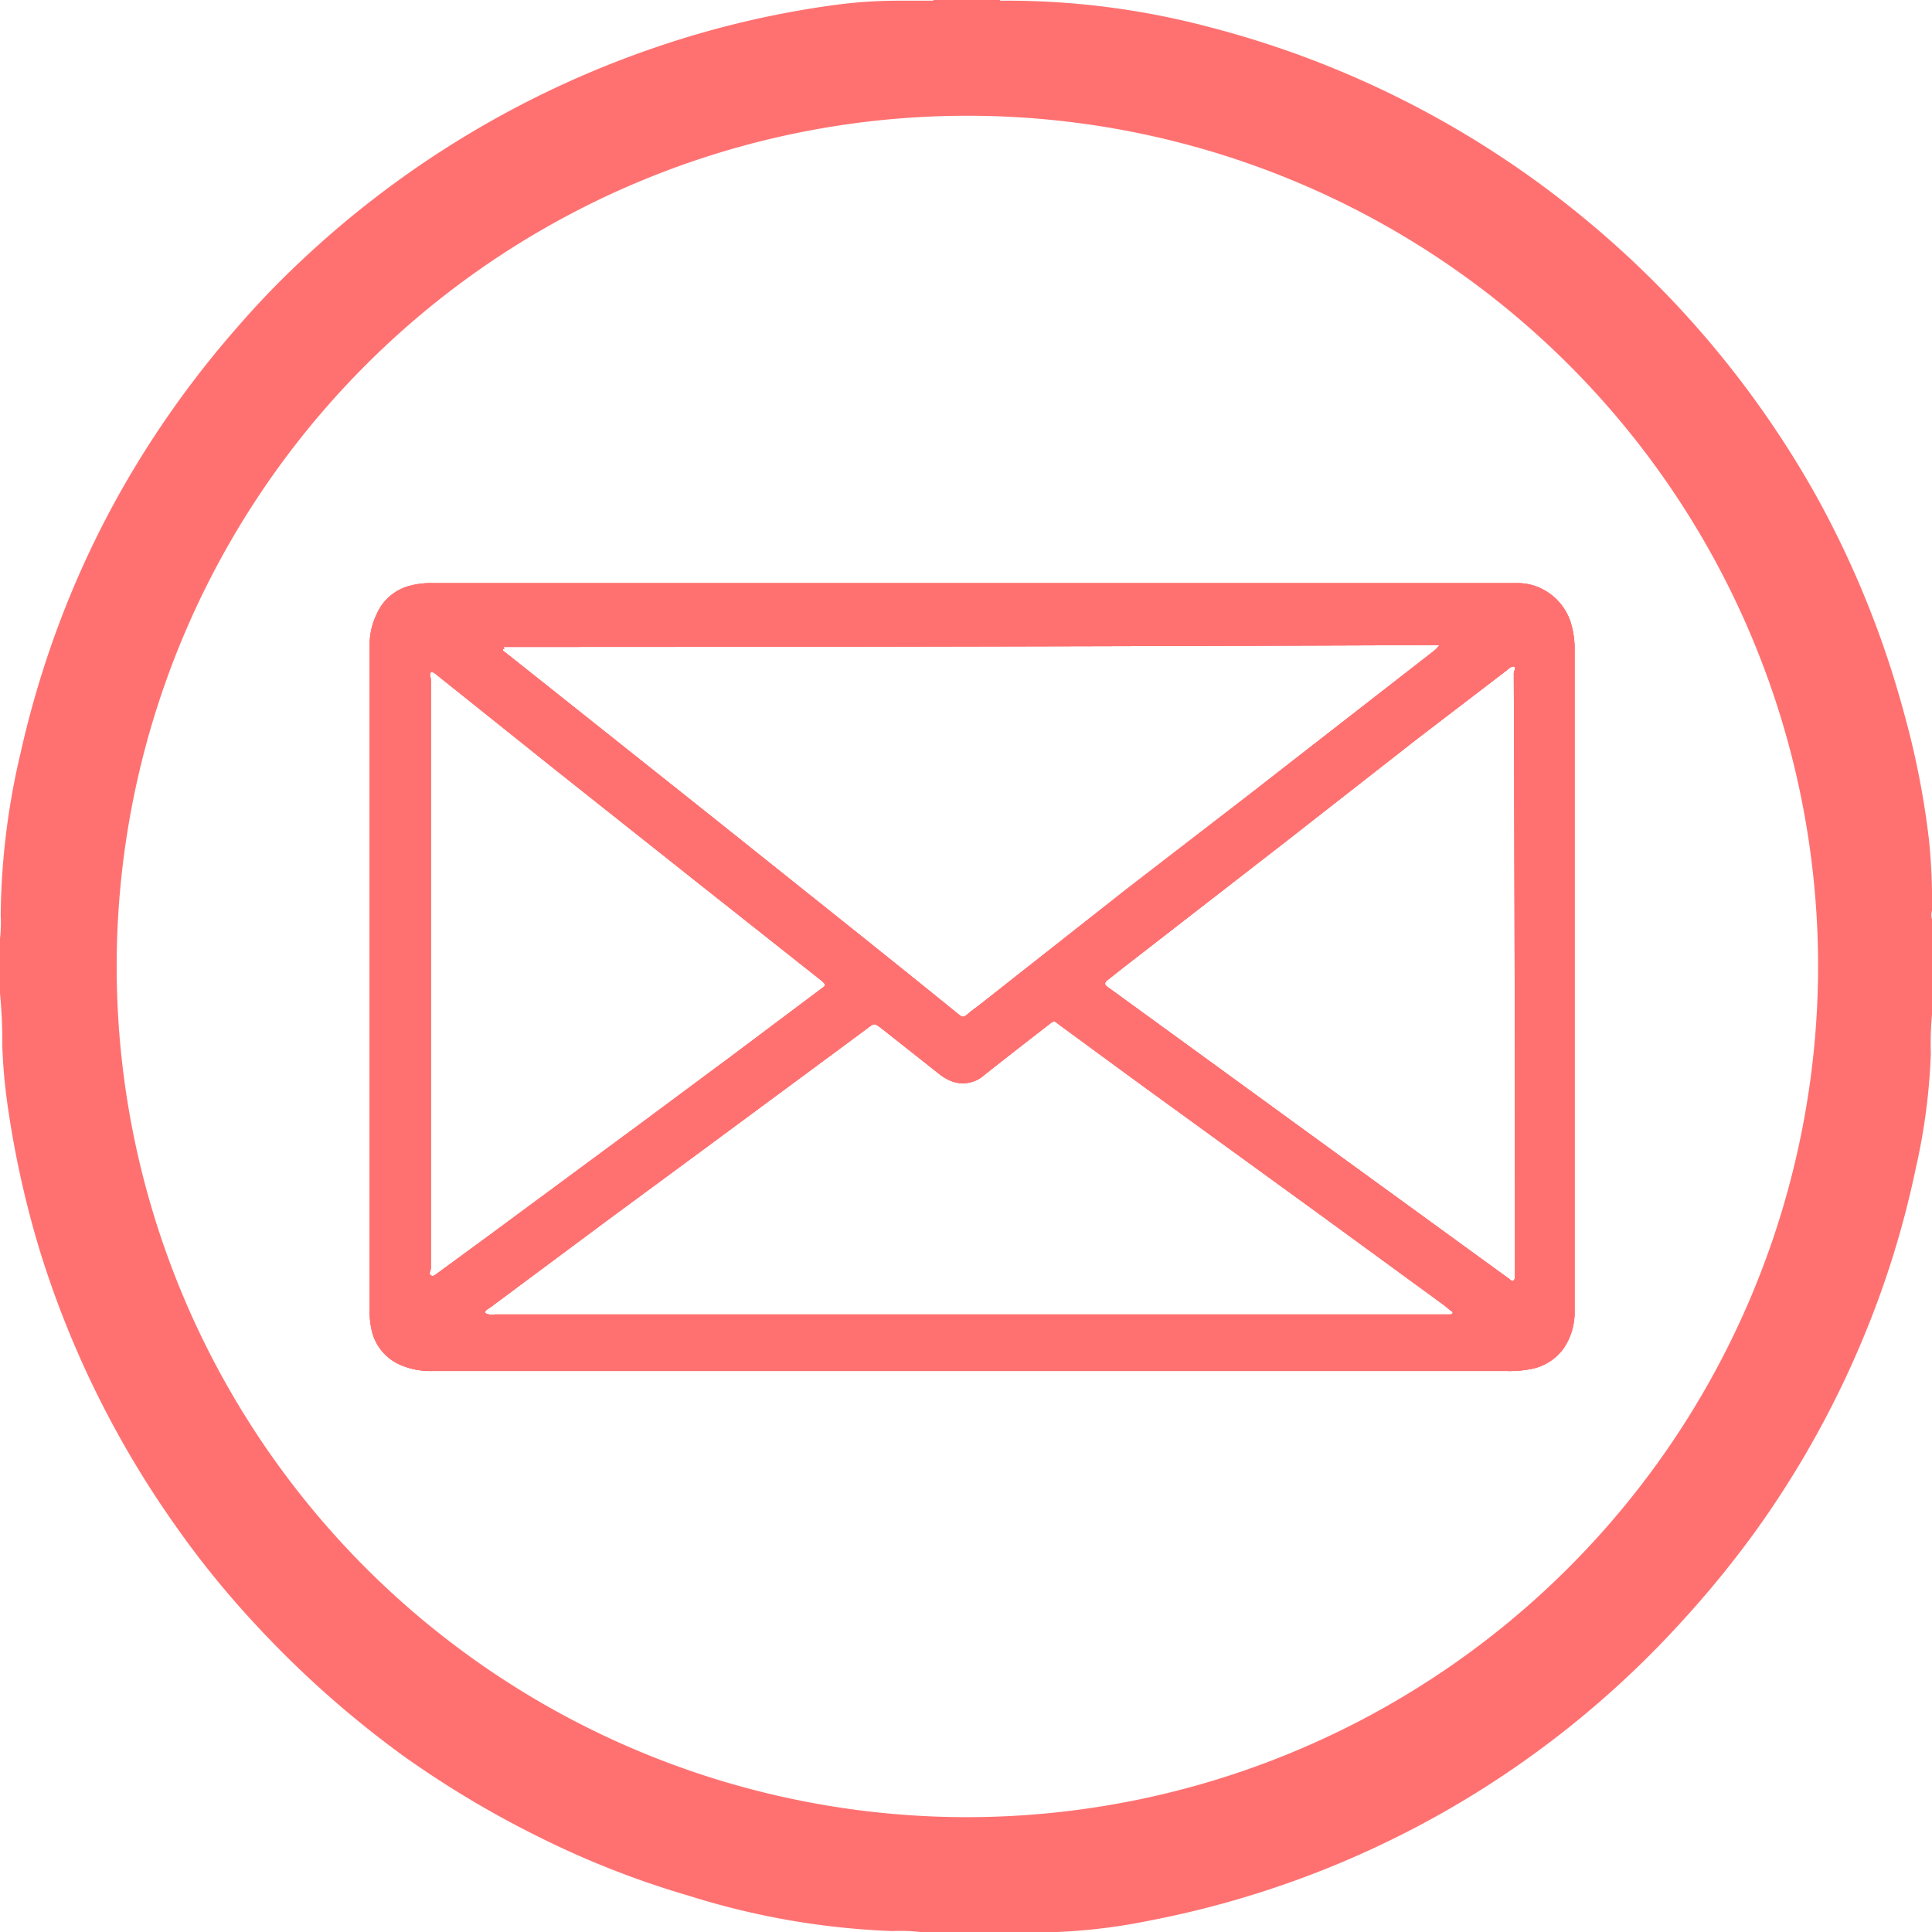<svg id="Layer_1" data-name="Layer 1" xmlns="http://www.w3.org/2000/svg" viewBox="0 0 83.62 83.62"><defs><style>.cls-1{fill:#ff7171;}</style></defs><path class="cls-1" d="M68,27a2.45,2.45,0,0,0-1-1.36,2.35,2.35,0,0,0-1.41-.4H18.75a3.58,3.58,0,0,0-1,.11,2.15,2.15,0,0,0-1.45,1.24A3,3,0,0,0,16,27.87V56.75a3.47,3.47,0,0,0,.08.79,2.14,2.14,0,0,0,1.31,1.56,3.27,3.27,0,0,0,1.28.24H65.26a4.85,4.85,0,0,0,1.07-.1,2.25,2.25,0,0,0,1.36-.9,2.77,2.77,0,0,0,.46-1.56V28.17A3.94,3.94,0,0,0,68,27Zm-46.21,1Q42,28,62.21,27.92s.06,0,.08,0-.12.17-.2.23l-4.5,3.5-3.65,2.84-5.19,4L42.4,43.49c-.18.14-.37.27-.54.42s-.23.1-.36,0Q39.24,42.08,37,40.29l-6.26-5-8.06-6.41-.82-.65s-.11-.05-.1-.12A.11.11,0,0,1,21.83,28.08ZM18.65,55.2c-.11-.06,0-.21,0-.32V29.45c0-.12-.07-.29,0-.35s.24.1.34.18l5,4,6.1,4.84,5.46,4.32,0,0c.2.18.21.2,0,.35l-4,3c-1.61,1.19-3.21,2.39-4.83,3.58l-5.28,3.9L19,55.06C18.88,55.13,18.78,55.28,18.65,55.2Zm44.1,1.69h-.21c-10.16,0-20.32,0-30.48,0H21.43a.68.68,0,0,1-.44-.06c0-.13.15-.18.24-.25l5-3.72,4.22-3.11,5.9-4.36,1.2-.89c.29-.22.29-.22.59,0l2.53,2a2.07,2.07,0,0,0,.35.22,1.38,1.38,0,0,0,1.58-.19c.92-.73,1.86-1.46,2.79-2.18.23-.18.23-.18.45,0,1.68,1.23,3.36,2.47,5.05,3.69l6.13,4.45,5.48,4,.37.3C62.89,56.88,62.82,56.89,62.75,56.89Zm2.82-1.77v.07c0,.08,0,.2-.07.24s-.15-.06-.21-.1l-8.12-5.9L51.08,45l-3-2.18-.17-.12c-.11-.09-.1-.17,0-.26l.76-.6,7-5.43L61.31,32,65.23,29c.09-.07.17-.16.29-.15s0,.2,0,.3Q65.57,42.12,65.57,55.12Z"/><path class="cls-1" d="M83.62,39.79a.67.67,0,0,1,0-.37,25.92,25.92,0,0,0-.13-3.06,35.8,35.8,0,0,0-1.06-5.42,41.93,41.93,0,0,0-3.85-9.53A42.39,42.39,0,0,0,68.41,9.32,42,42,0,0,0,52.3,1.16a34.24,34.24,0,0,0-9-1.13H40.41c-.51,0-1,0-1.53,0-.91,0-1.81.06-2.71.18A40.84,40.84,0,0,0,28.52,2,42.27,42.27,0,0,0,13,11.32a37.75,37.75,0,0,0-2.7,2.81,42.46,42.46,0,0,0-4,5.34,40.81,40.81,0,0,0-3.17,6.08,42,42,0,0,0-2.23,7,31.65,31.65,0,0,0-.87,7.06A6.48,6.48,0,0,1,0,40.63V43a21.93,21.93,0,0,1,.1,2.29,24.41,24.41,0,0,0,.27,2.83,42.23,42.23,0,0,0,1.35,6A42.13,42.13,0,0,0,7.57,66a39.79,39.79,0,0,0,3.36,4.17A43.78,43.78,0,0,0,17.46,76a42.91,42.91,0,0,0,5.75,3.45,39,39,0,0,0,6.6,2.6,33.37,33.37,0,0,0,8.81,1.53,7.93,7.93,0,0,1,1.38.06h3.35a4.25,4.25,0,0,1,.8,0h0c.33,0,.66,0,1,0a25.3,25.3,0,0,0,4.59-.51A41.78,41.78,0,0,0,72.69,70.29a44.07,44.07,0,0,0,3.2-3.89,41.82,41.82,0,0,0,4.88-8.8,40.49,40.49,0,0,0,2.14-7,26.56,26.56,0,0,0,.66-5,13.63,13.63,0,0,1,.05-1.69ZM41.85,78.65A36.82,36.82,0,1,1,78.69,41.82,36.87,36.87,0,0,1,41.85,78.65Z"/><path class="cls-1" d="M43.28,0s0,0,0,.06a1,1,0,0,1-.38,0c-.71,0-1.41,0-2.12,0a1.2,1.2,0,0,1-.38,0V0Z"/><path class="cls-1" d="M44.19,83.56a.13.13,0,0,1,0,.06h-.83A2.16,2.16,0,0,1,44.19,83.56Z"/><path class="cls-1" d="M68,27a2.45,2.45,0,0,0-1-1.36,2.35,2.35,0,0,0-1.41-.4H18.75a3.58,3.58,0,0,0-1,.11,2.15,2.15,0,0,0-1.45,1.24A3,3,0,0,0,16,27.87V56.75a3.47,3.47,0,0,0,.08.79,2.14,2.14,0,0,0,1.31,1.56,3.27,3.27,0,0,0,1.28.24H65.26a4.85,4.85,0,0,0,1.07-.1,2.25,2.25,0,0,0,1.36-.9,2.77,2.77,0,0,0,.46-1.56V28.17A3.94,3.94,0,0,0,68,27Zm-46.21,1Q42,28,62.21,27.92s.06,0,.08,0-.12.17-.2.23l-4.5,3.5-3.65,2.84-5.19,4L42.4,43.49c-.18.14-.37.27-.54.42s-.23.1-.36,0Q39.24,42.08,37,40.29l-6.26-5-8.06-6.41-.82-.65s-.11-.05-.1-.12A.11.11,0,0,1,21.83,28.08ZM18.65,55.2c-.11-.06,0-.21,0-.32V29.45c0-.12-.07-.29,0-.35s.24.1.34.18l5,4,6.1,4.84,5.46,4.32,0,0c.2.18.21.2,0,.35l-4,3c-1.61,1.19-3.21,2.39-4.83,3.58l-5.28,3.9L19,55.06C18.88,55.13,18.78,55.28,18.65,55.2Zm44.1,1.69h-.21c-10.16,0-20.32,0-30.48,0H21.43a.68.68,0,0,1-.44-.06c0-.13.15-.18.24-.25l5-3.72,4.22-3.11,5.9-4.36,1.2-.89c.29-.22.29-.22.59,0l2.53,2a2.07,2.07,0,0,0,.35.22,1.38,1.38,0,0,0,1.58-.19c.92-.73,1.86-1.46,2.79-2.18.23-.18.23-.18.45,0,1.68,1.23,3.36,2.47,5.05,3.69l6.13,4.45,5.48,4,.37.3C62.89,56.88,62.82,56.89,62.75,56.89Zm2.82-1.77v.07c0,.08,0,.2-.07.24s-.15-.06-.21-.1l-8.12-5.9L51.08,45l-3-2.18-.17-.12c-.11-.09-.1-.17,0-.26l.76-.6,7-5.43L61.31,32,65.23,29c.09-.07.17-.16.29-.15s0,.2,0,.3Q65.57,42.12,65.57,55.12Z"/><path class="cls-1" d="M68,27a2.45,2.45,0,0,0-1-1.36,2.35,2.35,0,0,0-1.41-.4H18.75a3.58,3.58,0,0,0-1,.11,2.15,2.15,0,0,0-1.45,1.24A3,3,0,0,0,16,27.87V56.75a3.47,3.47,0,0,0,.08.79,2.14,2.14,0,0,0,1.31,1.56,3.27,3.27,0,0,0,1.28.24H65.26a4.85,4.85,0,0,0,1.07-.1,2.25,2.25,0,0,0,1.36-.9,2.77,2.77,0,0,0,.46-1.56V28.17A3.94,3.94,0,0,0,68,27Zm-46.21,1Q42,28,62.21,27.92s.06,0,.08,0-.12.17-.2.23l-4.5,3.5-3.65,2.84-5.19,4L42.4,43.49c-.18.14-.37.27-.54.42s-.23.1-.36,0Q39.24,42.08,37,40.29l-6.26-5-8.06-6.41-.82-.65s-.11-.05-.1-.12A.11.11,0,0,1,21.83,28.08ZM18.65,55.2c-.11-.06,0-.21,0-.32V29.45c0-.12-.07-.29,0-.35s.24.1.34.18l5,4,6.1,4.84,5.46,4.32,0,0c.2.18.21.2,0,.35l-4,3c-1.61,1.19-3.21,2.39-4.83,3.58l-5.28,3.9L19,55.06C18.88,55.13,18.78,55.28,18.65,55.2Zm44.1,1.69h-.21c-10.16,0-20.32,0-30.48,0H21.43a.68.68,0,0,1-.44-.06c0-.13.15-.18.24-.25l5-3.72,4.22-3.11,5.9-4.36,1.2-.89c.29-.22.29-.22.59,0l2.53,2a2.07,2.07,0,0,0,.35.22,1.38,1.38,0,0,0,1.58-.19c.92-.73,1.86-1.46,2.79-2.18.23-.18.23-.18.45,0,1.68,1.23,3.36,2.47,5.05,3.69l6.13,4.45,5.48,4,.37.3C62.89,56.88,62.82,56.89,62.75,56.89Zm2.82-1.77v.07c0,.08,0,.2-.07.24s-.15-.06-.21-.1l-8.12-5.9L51.08,45l-3-2.18-.17-.12c-.11-.09-.1-.17,0-.26l.76-.6,7-5.43L61.31,32,65.23,29c.09-.07.17-.16.29-.15s0,.2,0,.3Q65.57,42.12,65.57,55.12Z"/></svg>